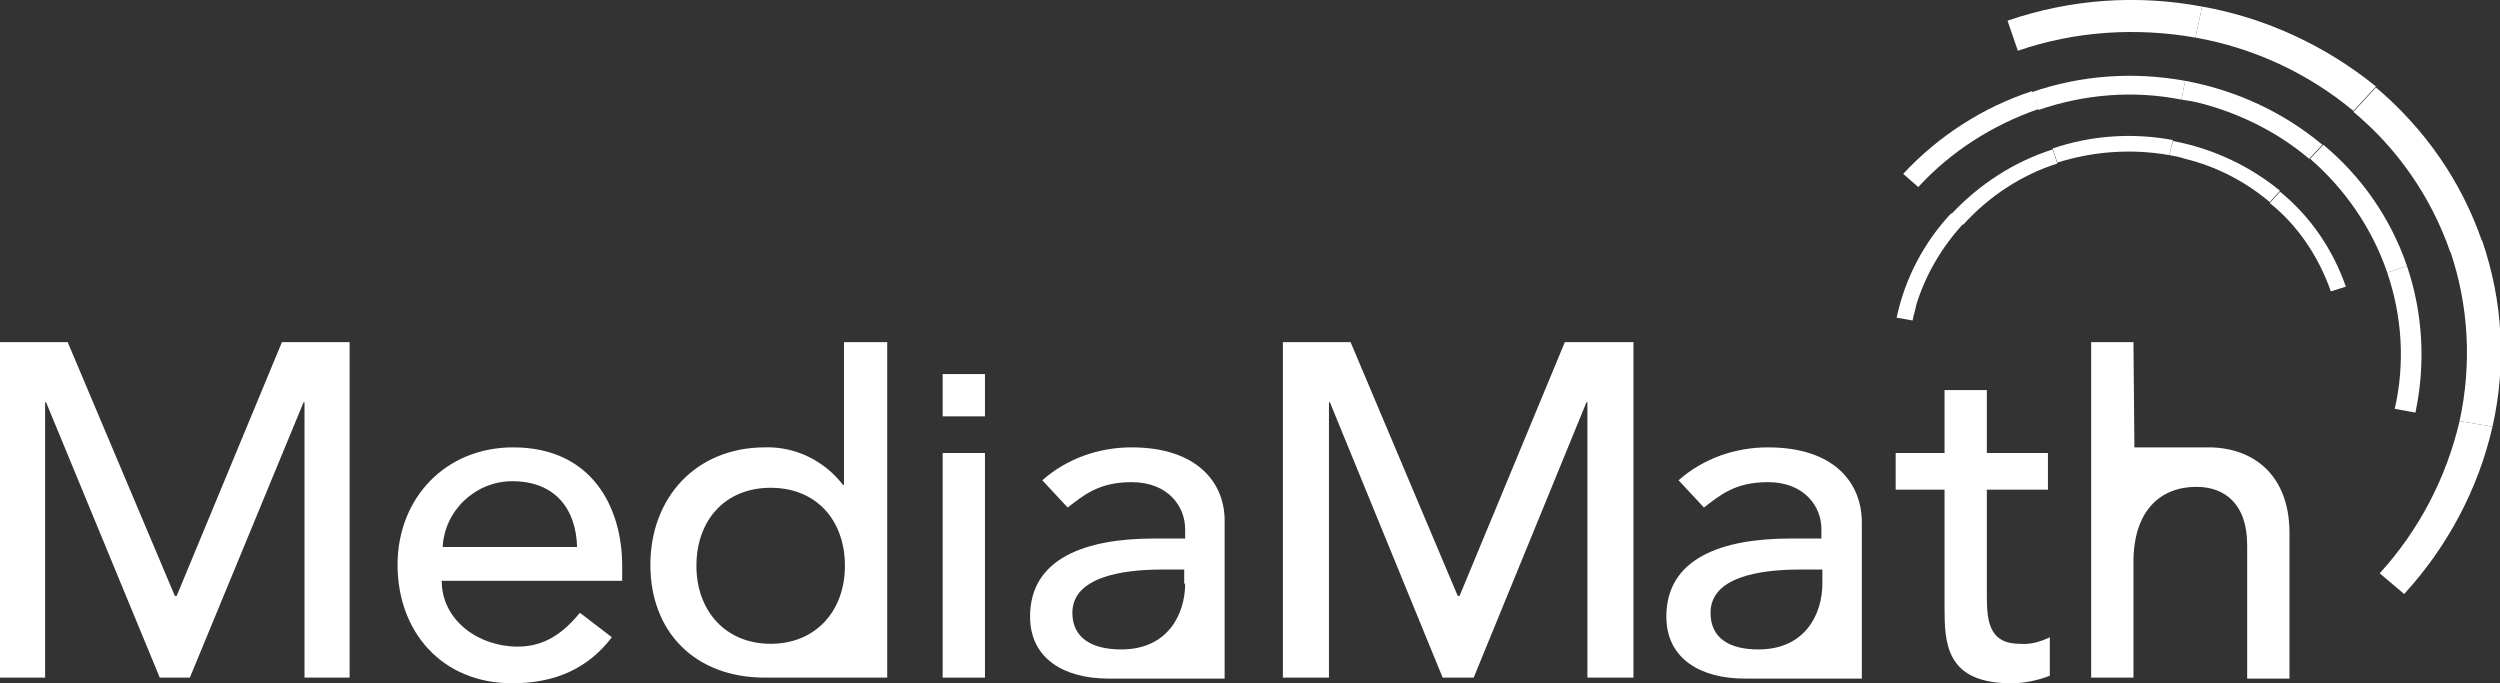 <?xml version="1.0" encoding="utf-8"?>
<!-- Generator: Adobe Illustrator 25.2.1, SVG Export Plug-In . SVG Version: 6.00 Build 0)  -->
<svg version="1.1" id="Layer_1" xmlns="http://www.w3.org/2000/svg" xmlns:xlink="http://www.w3.org/1999/xlink" x="0px" y="0px"
	 viewBox="0 0 266 72.7" style="enable-background:new 0 0 266 72.7;" xml:space="preserve">
<rect x="0" y="0" width="266" height="72.7" fill="#333333" stroke="none"/>
<style type="text/css">
	.st0{fill:#FFFFFF;}
</style>
<g id="Layer_1-2">
	<path class="st0" d="M261.7,44.8l3.5,0.6c1.5-6.6,1.1-13.4-1.1-19.8l-3.4,1.1C262.7,32.6,263,38.8,261.7,44.8z"/>
	<path class="st0" d="M233.6,4l0.7-3.3c-6.9-1.3-14-0.8-20.7,1.5l1.1,3.2C220.8,3.3,227.3,2.9,233.6,4z"/>
	<path class="st0" d="M234.3,0.7L233.6,4c6.2,1.1,12,3.8,16.8,7.8l2.4-2.6C247.5,4.9,241.1,1.9,234.3,0.7z"/>
	<path class="st0" d="M260.7,26.8l3.4-1.1c-2.2-6.4-6.1-12-11.3-16.4l-2.4,2.6C255.1,15.8,258.7,21,260.7,26.8z"/>
	<path class="st0" d="M253.2,61l2.6,2.2c4.6-5,7.9-11.2,9.4-17.8l-3.5-0.6C260.3,50.8,257.4,56.4,253.2,61z"/>
	<path class="st0" d="M234.2,11c4.2,1.1,8.2,3.1,11.5,5.9l1.4-1.5c-4.2-3.5-9.2-5.8-14.6-6.8l-0.4,2C232.8,10.7,233.5,10.8,234.2,11
		z"/>
	<path class="st0" d="M254,29l2.1-0.7c-1.7-5-4.8-9.5-8.9-12.9l-1.4,1.5C249.5,20.1,252.4,24.3,254,29z"/>
	<path class="st0" d="M254.8,43.5l2.2,0.4c1.1-5.2,0.8-10.6-0.9-15.6L254,29C255.6,33.7,255.9,38.7,254.8,43.5z"/>
	<path class="st0" d="M232.1,10.6l0.4-2c-5.5-1-11.1-0.6-16.3,1.2l0.7,1.9C221.8,10,227.1,9.6,232.1,10.6z"/>
	<path class="st0" d="M216.9,11.6l-0.7-1.9c-5.2,1.7-10,4.8-13.7,8.8l1.6,1.4C207.6,16.1,212,13.3,216.9,11.6z"/>
	<path class="st0" d="M232.5,16.9c3.3,0.8,6.4,2.4,9,4.6l1.1-1.2c-3.3-2.7-7.2-4.5-11.4-5.3l-0.4,1.5
		C231.4,16.6,231.9,16.7,232.5,16.9z"/>
	<path class="st0" d="M218.9,17.4l-0.5-1.5c-4.1,1.3-7.8,3.7-10.8,6.9l1.3,1.1C211.6,20.9,215.1,18.6,218.9,17.4z"/>
	<path class="st0" d="M208.9,23.8l-1.3-1.1c-2.9,3.1-4.9,6.9-5.8,11.1l1.7,0.3c0.1-0.6,0.3-1.1,0.4-1.7
		C204.9,29.2,206.6,26.3,208.9,23.8z"/>
	<path class="st0" d="M230.8,16.5l0.4-1.6c-4.3-0.8-8.7-0.5-12.8,0.9l0.5,1.5C222.7,16.1,226.8,15.8,230.8,16.5z"/>
	<path class="st0" d="M248,31l1.6-0.5c-1.4-4-3.8-7.5-7-10.1l-1.1,1.2C244.5,24,246.7,27.3,248,31z"/>
	<polygon class="st0" points="18.8,63.4 18.6,63.4 7.2,36.4 0,36.4 0,72.1 4.8,72.1 4.8,42.8 4.9,42.8 17,72.1 20.2,72.1 32.3,42.8 
		32.4,42.8 32.4,72.1 37.2,72.1 37.2,36.4 30,36.4 	"/>
	<path class="st0" d="M54.6,47.6c-7.2,0-12.3,5.4-12.3,12.5S47,72.7,54.5,72.7c4.6,0,8.1-1.6,10.6-4.9l-3.4-2.6
		c-1.8,2.2-3.8,3.6-6.6,3.6c-4.2,0-8.1-2.8-8.1-7h19.2v-1.6C66.2,54,63,47.6,54.6,47.6z M47.1,58.2c0.2-3.9,3.5-7,7.4-7
		c4.6,0,6.8,3,6.9,7H47.1z"/>
	<path class="st0" d="M89.8,36.4v15.2h-0.1c-2-2.6-5.1-4.1-8.3-4c-7.4,0-12.2,5.4-12.2,12.5s4.7,12,12.2,12h13V36.4H89.8z M82,68.5
		c-4.8,0-7.9-3.5-7.9-8.3s3-8.3,7.9-8.3s7.9,3.5,7.9,8.3S86.8,68.5,82,68.5z"/>
	<rect x="100.3" y="48.2" class="st0" width="4.5" height="23.9"/>
	<path class="st0" d="M120.4,47.6c-3.5,0-6.9,1.2-9.5,3.5l2.7,2.9c1.7-1.3,3.3-2.7,6.8-2.7c3.9,0,5.7,2.6,5.7,5v1h-3.3
		c-7.3,0-13.2,2.1-13.2,8.3c0,4.6,3.8,6.6,8.3,6.6h12.4V55.6C130.4,51.4,127.4,47.6,120.4,47.6z M126.1,62.1c0,3.2-1.8,7-6.8,7
		c-3.1,0-5.2-1.2-5.2-3.9c0-3.8,5.3-4.6,9.5-4.6h2.4V62.1z"/>
	<path class="st0" d="M188.1,47.6c-3.5,0-6.9,1.2-9.5,3.5l2.7,2.9c1.7-1.3,3.3-2.7,6.8-2.7c3.9,0,5.7,2.6,5.7,5v1h-3.3
		c-7.3,0-13.2,2.1-13.2,8.3c0,4.6,3.8,6.6,8.3,6.6h12.5V55.6C198.1,51.4,195.2,47.6,188.1,47.6z M193.9,62.1c0,3.2-1.8,7-6.8,7
		c-3.1,0-5.1-1.2-5.1-3.9c0-3.8,5.2-4.6,9.5-4.6h2.4V62.1z"/>
	<polygon class="st0" points="155.3,63.4 155.1,63.4 143.7,36.4 136.5,36.4 136.5,72.1 141.4,72.1 141.4,42.8 141.5,42.8 
		153.5,72.1 156.8,72.1 168.8,42.8 168.9,42.8 168.9,72.1 173.8,72.1 173.8,36.4 166.5,36.4 	"/>
	<path class="st0" d="M211.4,63V52.1h6.5v-3.9h-6.5v-6.7h-4.5v6.7h-5.2v3.9h5.2v12.5c0,3.8,0.1,8.1,7.1,8.1c1.4,0,2.8-0.3,4.1-0.8
		v-4.1c-1,0.5-2.1,0.8-3.2,0.7C211.4,68.5,211.4,65.7,211.4,63z"/>
	<path class="st0" d="M235,47.6h-7.9L227,36.4h-4.5v35.7h4.5V59.8c0-5.5,2.9-8,6.7-8c2.9,0,5.4,1.7,5.4,6.2v14.2h4.5V56.7
		C243.6,50.4,239.6,47.6,235,47.6z"/>
	<rect x="100.3" y="39.8" class="st0" width="4.5" height="4.5"/>
</g>
</svg>
